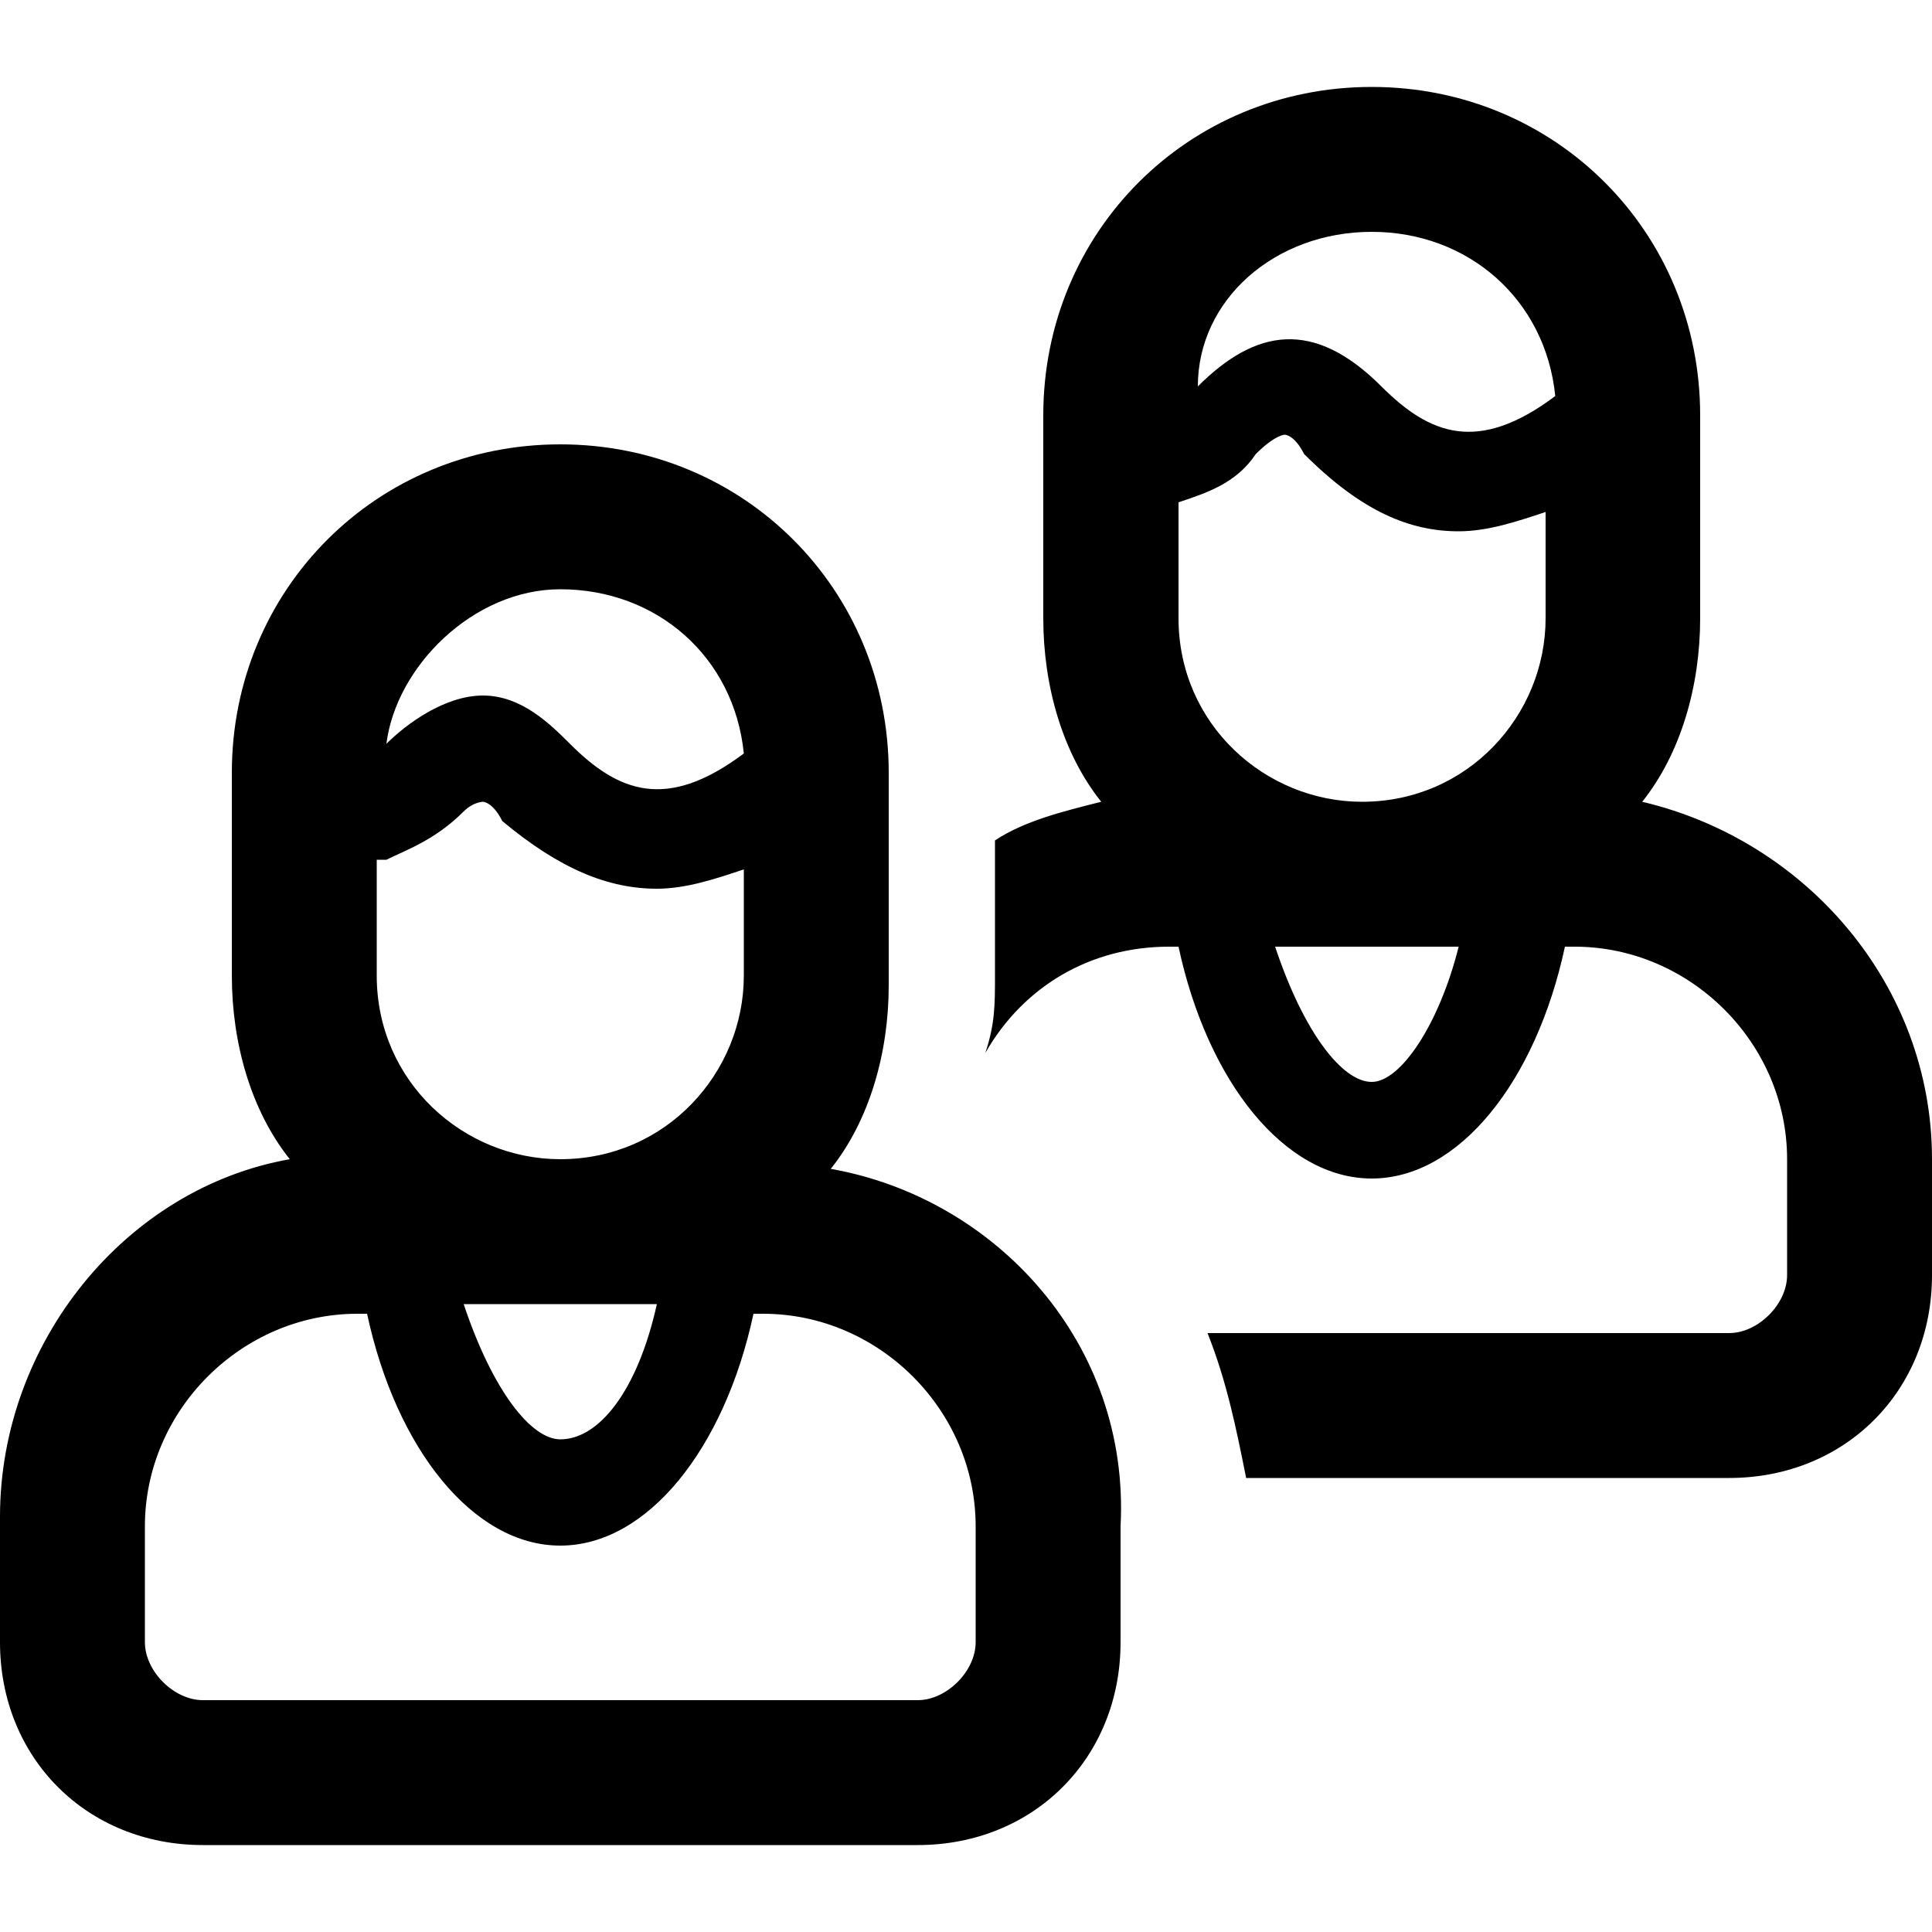 <svg xmlns="http://www.w3.org/2000/svg" width="20" height="20" viewBox="0 0 20 20">
	<path d="M8.6,12.1c0.4-0.5,0.6-1.2,0.6-1.9V8c0-1.9-1.5-3.4-3.4-3.4h0C3.9,4.6,2.4,6.1,2.4,8v2.1c0,0.7,0.2,1.4,0.6,1.9
		c-1.7,0.3-3,1.9-3,3.7V17c0,1.2,0.9,2.1,2.1,2.1h7.4c1.2,0,2.1-0.9,2.1-2.1v-1.2C11.7,13.9,10.3,12.4,8.6,12.1z M5.8,6.1L5.8,6.1
		c1,0,1.8,0.7,1.9,1.7C6.9,8.4,6.4,8.2,5.9,7.7C5.7,7.5,5.4,7.2,5,7.2c0,0,0,0,0,0c-0.4,0-0.8,0.3-1,0.5c0,0,0,0,0,0
		C4.1,6.9,4.9,6.1,5.8,6.1z M4,8.9c0.2-0.1,0.5-0.2,0.8-0.5C4.9,8.3,5,8.3,5,8.3c0,0,0.1,0,0.2,0.2C5.8,9,6.3,9.2,6.8,9.2
		c0.3,0,0.6-0.1,0.9-0.2v1.1c0,1-0.8,1.9-1.9,1.9h0c-1,0-1.9-0.8-1.9-1.9V8.9z M6.8,13.5c-0.2,0.9-0.6,1.4-1,1.4
		c-0.3,0-0.7-0.5-1-1.4H6.8z M10.1,17c0,0.3-0.3,0.6-0.6,0.6H2.1c-0.3,0-0.6-0.3-0.6-0.6v-1.2c0-1.2,1-2.2,2.2-2.2h0.1
		c0.3,1.4,1.1,2.4,2,2.4s1.7-1,2-2.4h0.1c1.2,0,2.2,1,2.2,2.2V17z M17,8.3c0.4-0.5,0.6-1.2,0.6-1.9V4.3c0-1.9-1.5-3.4-3.4-3.4h0
		c-1.9,0-3.4,1.5-3.4,3.4v2.1c0,0.7,0.2,1.4,0.6,1.9c-0.4,0.1-0.8,0.2-1.1,0.4v1.4c0,0.3,0,0.5-0.1,0.8c0.4-0.7,1.1-1.1,1.9-1.1h0.1
		c0.3,1.4,1.1,2.4,2,2.4c0.9,0,1.7-1,2-2.4h0.1c1.2,0,2.2,1,2.2,2.2v1.2c0,0.3-0.3,0.6-0.6,0.6h-5.4c0.2,0.5,0.3,1,0.4,1.5h5
		c1.2,0,2.1-0.9,2.1-2.1V12C20,10.2,18.7,8.7,17,8.3z M14.2,2.4L14.2,2.4c1,0,1.8,0.7,1.9,1.7c-0.8,0.6-1.3,0.4-1.8-0.1
		c-0.7-0.7-1.3-0.6-1.9,0c0,0,0,0,0,0C12.4,3.1,13.2,2.4,14.2,2.4z M14.2,11.2c-0.3,0-0.7-0.5-1-1.4h1.9
		C14.9,10.6,14.5,11.2,14.2,11.2z M16,6.4c0,1-0.8,1.9-1.9,1.9h0c-1,0-1.9-0.8-1.9-1.9V5.2C12.5,5.1,12.8,5,13,4.7
		c0.2-0.2,0.3-0.2,0.3-0.2c0,0,0.1,0,0.2,0.2c0.6,0.6,1.1,0.8,1.6,0.8c0.3,0,0.6-0.1,0.9-0.2V6.4z"
	/>
</svg>
